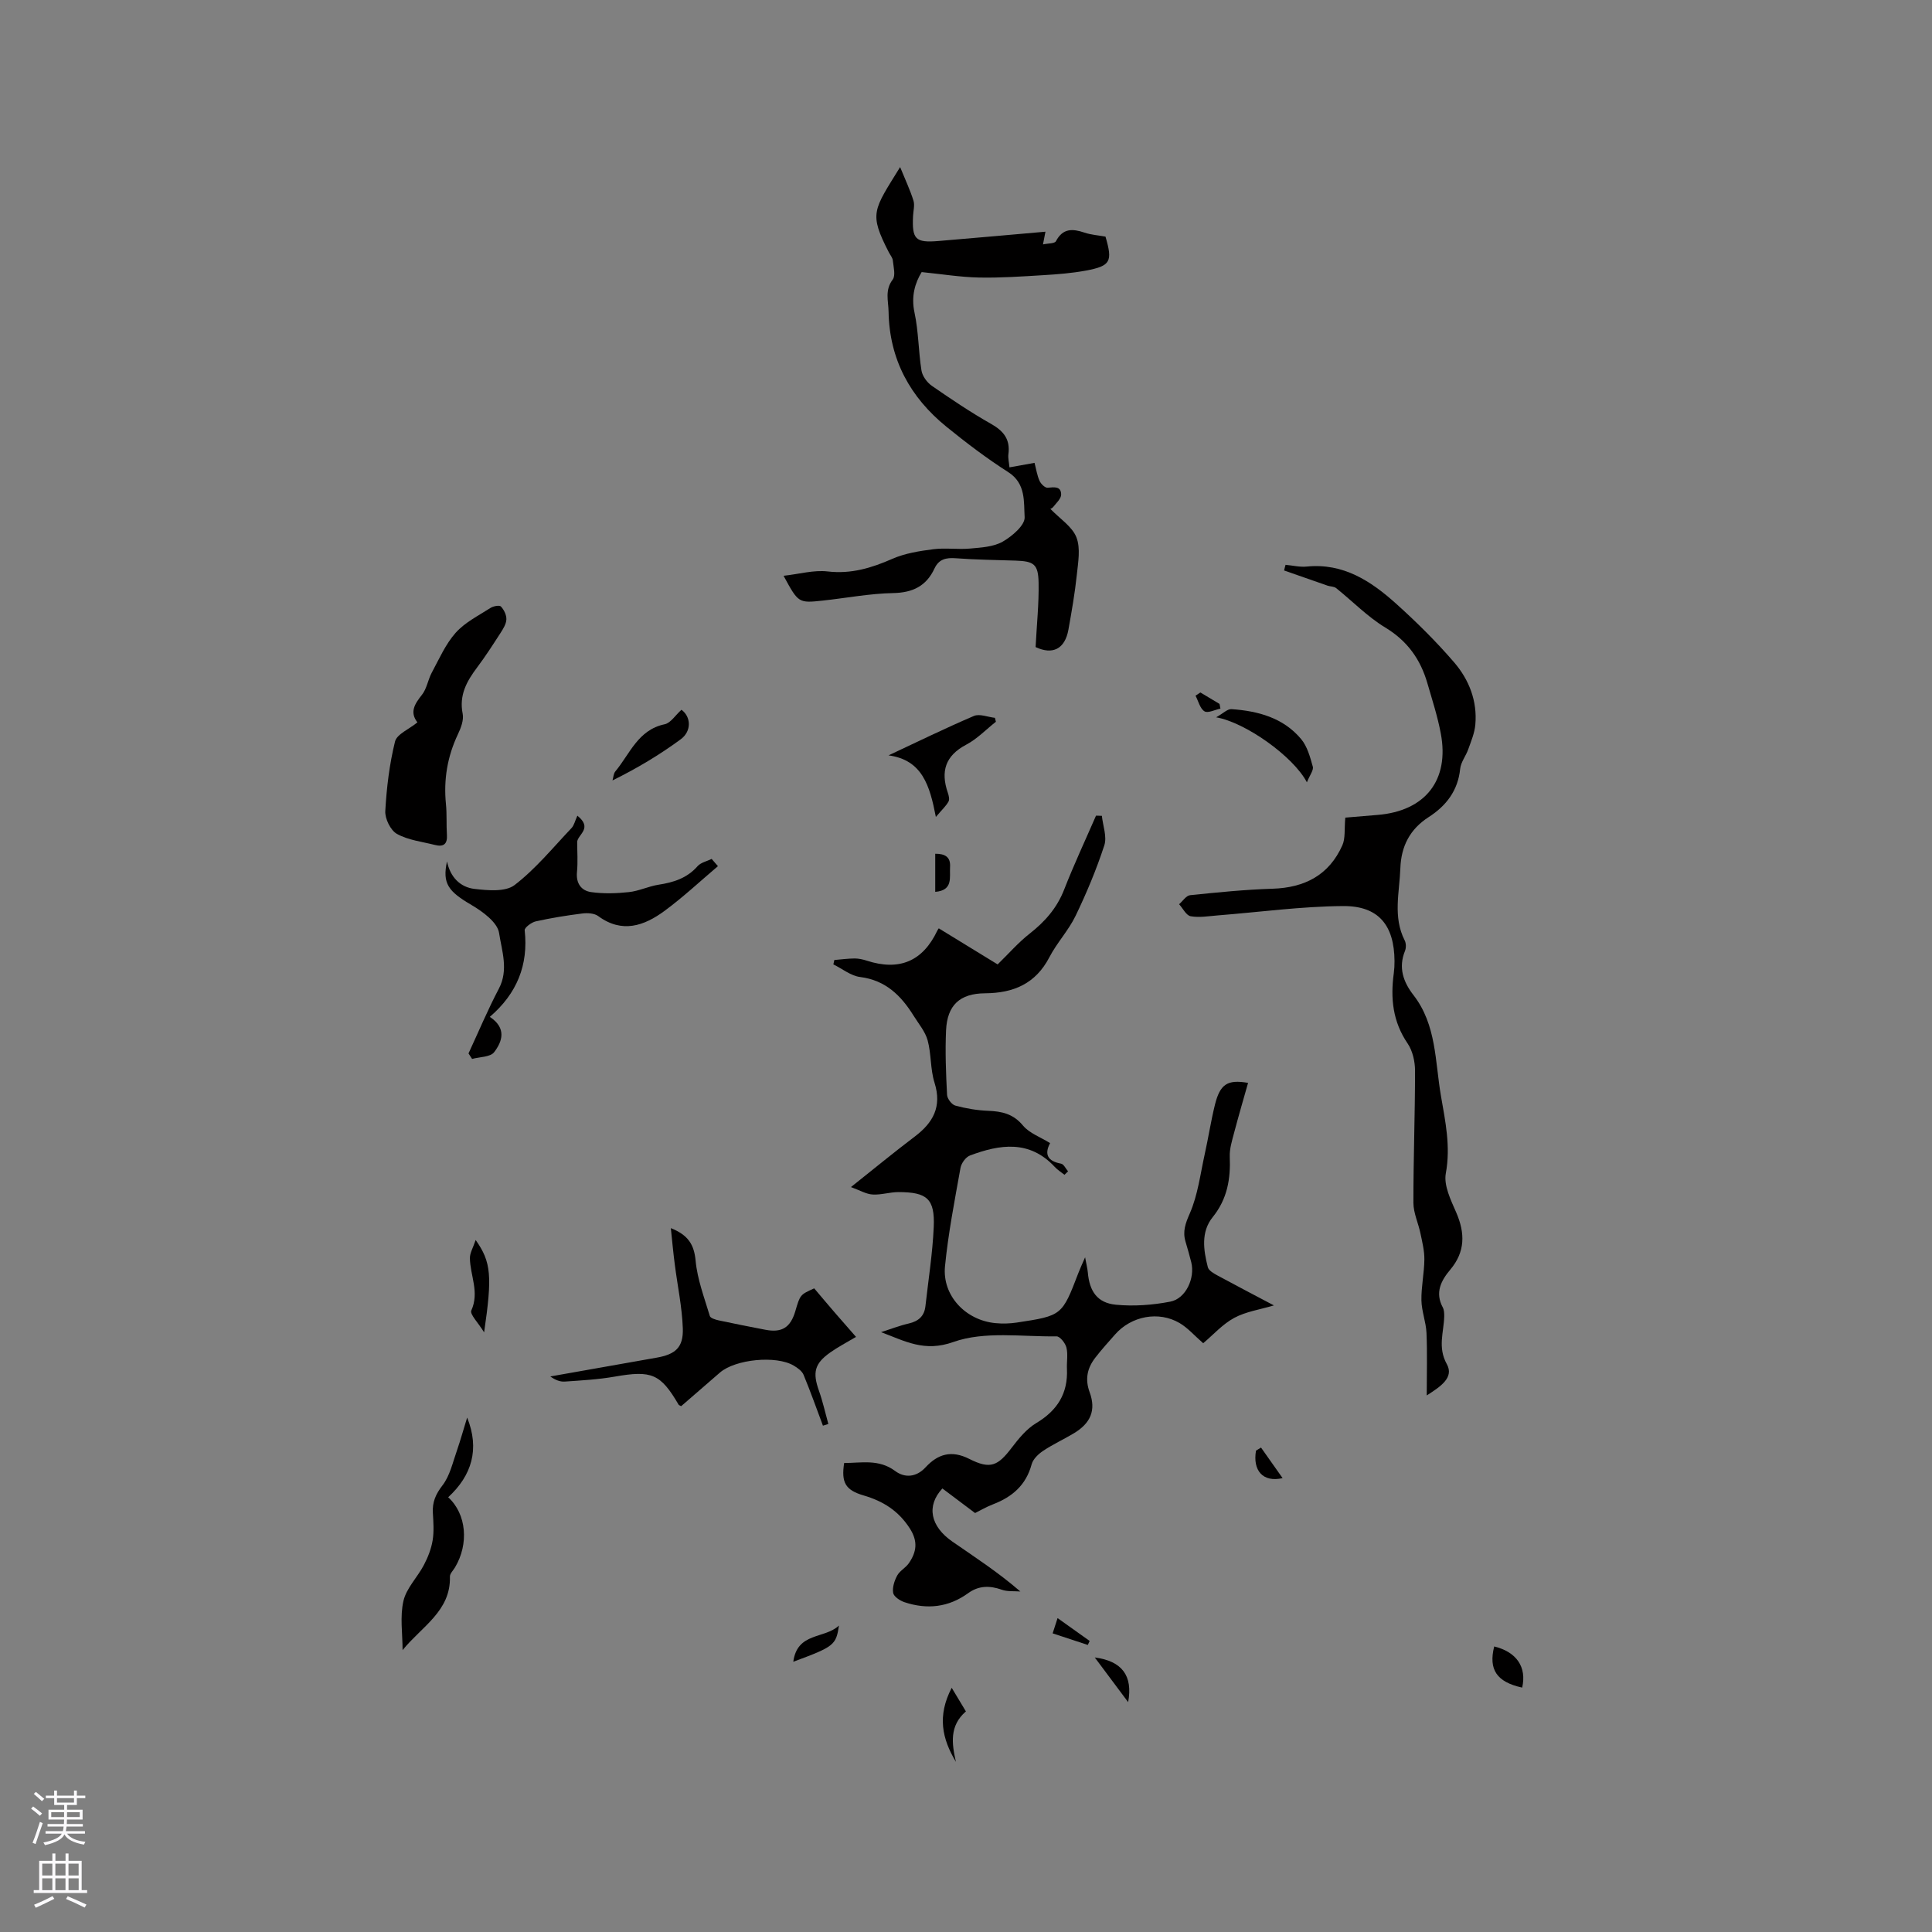 <svg enable-background="new 0 0 400 400" viewBox="0 0 400 400" xmlns="http://www.w3.org/2000/svg"><rect x="0" y="0" width="400" height="400" fill="#808080" stroke="none"/><g fill="#010000"><path d="m217.41 236.67c-1.22 2.29-.54 3.73 2.26 4.25.57.1.98 1.04 1.46 1.59-.25.24-.49.48-.74.72-.68-.54-1.44-1.01-2.02-1.64-5.21-5.61-11.34-4.69-17.56-2.35-.87.33-1.78 1.6-1.95 2.56-1.21 6.77-2.54 13.55-3.21 20.38-.59 6.06 4.26 11.17 10.44 11.76 1.46.14 2.98.1 4.44-.12 9.36-1.42 9.36-1.45 12.74-10.27.32-.85.71-1.67 1.39-3.24.28 1.56.49 2.33.56 3.12.34 3.92 1.96 6.33 5.82 6.7 3.71.36 7.59.07 11.26-.64 3.22-.62 5.15-4.88 4.34-8.14-.36-1.44-.77-2.86-1.19-4.28-.63-2.12-.03-3.76.89-5.86 1.66-3.8 2.17-8.12 3.08-12.23.76-3.41 1.28-6.87 2.12-10.26 1.05-4.21 2.55-5.29 6.86-4.52-.99 3.5-2 6.94-2.91 10.4-.42 1.6-.95 3.28-.88 4.89.19 4.59-.5 8.74-3.53 12.5-2.47 3.05-1.92 6.82-1.01 10.37.18.71 1.26 1.31 2.05 1.74 3.87 2.1 7.78 4.13 11.63 6.17-2.87.86-5.78 1.27-8.21 2.58s-4.38 3.53-6.43 5.25c-1.85-1.61-3.19-3.18-4.88-4.17-4.34-2.56-10.01-1.46-13.36 2.35-1.4 1.59-2.83 3.16-4.12 4.84-1.64 2.13-2.15 4.4-1.15 7.13 1.37 3.73.2 6.42-3.29 8.51-2.09 1.25-4.32 2.27-6.34 3.62-.99.66-2.09 1.71-2.38 2.79-1.16 4.3-4.01 6.75-7.97 8.27-1.46.56-2.83 1.38-3.74 1.82-2.47-1.85-4.65-3.49-6.77-5.09-3.4 3.65-2.44 7.88 2.07 11 4.69 3.25 9.48 6.35 14.07 10.33-1.29-.1-2.68.05-3.86-.37-2.49-.89-4.78-.85-6.93.71-4.08 2.96-8.52 3.43-13.19 1.88-.93-.31-2.21-1.15-2.35-1.92-.2-1.13.26-2.54.84-3.61.53-.98 1.73-1.58 2.39-2.52 1.62-2.34 1.96-4.54.19-7.27-2.36-3.64-5.51-5.6-9.52-6.78-3.83-1.12-4.66-2.7-4.05-6.72 3.59 0 7.18-.87 10.57 1.66 1.93 1.44 4.34 1.35 6.29-.77 2.55-2.76 5.36-3.61 9.07-1.73 4.35 2.2 5.9 1.45 8.79-2.36 1.44-1.89 3.07-3.88 5.06-5.07 4.36-2.61 6.58-6.13 6.35-11.21-.07-1.48.24-3.03-.11-4.43-.23-.92-1.34-2.32-2.04-2.31-7.18.1-14.92-1.13-21.38 1.17-6 2.14-9.99-.19-14.95-2.04 1.91-.61 3.8-1.35 5.75-1.8 2.01-.47 3.21-1.54 3.43-3.59.61-5.46 1.48-10.91 1.72-16.39.25-5.82-1.37-7.22-7.31-7.22-1.79 0-3.59.61-5.35.5-1.34-.08-2.63-.87-4.48-1.54 4.91-3.9 8.98-7.26 13.19-10.44 3.83-2.89 5.68-6.2 4.11-11.18-.88-2.79-.65-5.91-1.42-8.75-.5-1.83-1.87-3.44-2.91-5.11-2.59-4.16-5.78-7.34-11.06-8.01-1.93-.24-3.7-1.71-5.55-2.61.07-.3.13-.61.2-.91 1.4-.12 2.81-.31 4.21-.32.83 0 1.69.19 2.49.45 6.69 2.17 11.58.2 14.62-6.21.18-.37.49-.68.33-.46 4.33 2.65 8.52 5.22 12.16 7.45 2.3-2.24 4.29-4.54 6.64-6.38 3.16-2.48 5.64-5.29 7.13-9.11 2.02-5.17 4.38-10.21 6.6-15.31.4.01.8.02 1.21.04.21 2.05 1.09 4.31.51 6.1-1.63 4.99-3.67 9.87-5.95 14.6-1.46 3.03-3.88 5.59-5.43 8.58-2.86 5.5-7.45 7.42-13.32 7.46-5.22.04-7.83 2.45-8.07 7.69-.2 4.44-.02 8.9.21 13.34.04.8.97 2.02 1.71 2.22 2.2.6 4.5.99 6.78 1.08 2.87.11 5.24.63 7.25 3.08 1.32 1.57 3.61 2.37 5.59 3.61z"/><path d="m266.16 116.94c1.47.13 2.96.51 4.4.36 7.55-.76 13.27 3 18.46 7.66 4.24 3.81 8.32 7.85 12.04 12.17 3.09 3.59 4.83 8.01 4.39 12.91-.15 1.72-.87 3.42-1.46 5.08-.49 1.39-1.54 2.67-1.68 4.07-.46 4.52-2.91 7.66-6.52 9.98-3.9 2.51-5.7 6.05-5.86 10.58-.18 5.01-1.58 10.09.9 14.96.3.59.31 1.54.06 2.16-1.41 3.46-.36 6.43 1.75 9.15 4.79 6.17 4.46 13.75 5.69 20.86.91 5.27 2.04 10.5 1.01 16.05-.46 2.5 1.04 5.54 2.16 8.11 1.85 4.28 1.87 8.13-1.23 11.82-1.92 2.28-3.21 4.75-1.56 7.82.28.52.31 1.24.3 1.86-.08 3.29-1.4 6.4.54 9.89 1.54 2.78-1.29 4.64-4.16 6.48 0-4.62.13-8.79-.05-12.94-.1-2.26-1.01-4.5-1.05-6.75-.05-2.81.58-5.64.61-8.46.02-1.8-.44-3.62-.81-5.4-.44-2.12-1.45-4.21-1.46-6.32-.01-9.11.34-18.22.34-27.34 0-1.9-.49-4.11-1.53-5.65-3.09-4.52-3.58-9.37-2.87-14.55.11-.84.16-1.69.15-2.54-.06-7.38-3.28-11.42-10.64-11.37-8.64.06-17.28 1.25-25.92 1.93-1.89.15-3.83.5-5.64.18-.92-.16-1.61-1.62-2.4-2.49.76-.65 1.46-1.79 2.28-1.87 5.68-.59 11.37-1.16 17.07-1.34 6.66-.21 11.7-2.82 14.45-8.99.65-1.45.39-3.31.61-5.73 1.55-.13 4.13-.35 6.7-.56 9.86-.81 14.9-7.2 13.07-16.87-.66-3.52-1.78-6.96-2.78-10.41-1.43-4.94-4.14-8.75-8.72-11.52-3.68-2.23-6.77-5.44-10.17-8.16-.44-.35-1.17-.31-1.75-.5-3.01-1.04-6.01-2.1-9.02-3.15.08-.39.19-.78.3-1.17z"/><path d="m214.41 133.97c.24-4.69.7-9 .62-13.3-.07-3.88-.97-4.47-4.76-4.6-4.13-.14-8.26-.18-12.38-.49-2.01-.15-3.5.17-4.41 2.11-1.69 3.64-4.49 5.02-8.57 5.1-4.85.09-9.68 1.03-14.52 1.55-5.09.55-5.09.52-8.16-5.13 3.26-.36 6.26-1.23 9.11-.9 4.87.57 9.08-.71 13.41-2.61 2.62-1.15 5.61-1.62 8.49-1.99 2.5-.32 5.09.09 7.62-.14 2.29-.21 4.83-.34 6.74-1.43 1.95-1.11 4.64-3.42 4.54-5.07-.19-3.15.29-6.97-3.39-9.32-4.45-2.84-8.69-6.06-12.79-9.39-7.53-6.11-11.82-13.94-11.99-23.83-.04-2.27-.81-4.45.85-6.64.64-.85.17-2.62.03-3.96-.06-.59-.54-1.14-.83-1.7-4.16-8.11-3.21-8.64 2.34-17.64 1.1 2.7 2.08 4.77 2.76 6.94.3.95-.03 2.1-.08 3.16-.24 4.85.47 5.6 5.24 5.21 7.28-.6 14.55-1.27 22.17-1.93-.16.82-.28 1.43-.51 2.63 1.04-.23 2.41-.15 2.68-.66 1.43-2.72 3.45-2.61 5.91-1.78 1.38.47 2.9.56 4.35.83 1.51 5.16 1.08 6.07-4.04 7.03-2.9.54-5.87.77-8.83.95-4.44.27-8.89.58-13.32.49-3.83-.08-7.64-.7-11.87-1.13-1.35 2.22-2.22 4.97-1.48 8.4.84 3.91.81 8 1.44 11.97.18 1.15 1.14 2.47 2.12 3.16 4 2.77 8.06 5.5 12.29 7.9 2.62 1.48 3.99 3.22 3.59 6.27-.11.81.12 1.66.22 2.73 1.78-.32 3.4-.61 5.19-.93.35 1.33.53 2.6 1.04 3.73.28.63 1.14 1.47 1.67 1.42 1.36-.12 2.77-.36 2.8 1.39.02.86-1.01 1.78-1.65 2.6-.24.31-.72.44-.6.37 2.02 2.09 4.54 3.68 5.41 5.91.89 2.27.35 5.19.08 7.79-.4 3.79-1.06 7.55-1.73 11.3-.73 4.08-3.31 5.28-6.8 3.63z"/><path d="m138.89 254.27c3.61 1.44 4.82 3.42 5.13 6.75.36 3.88 1.81 7.66 2.94 11.44.13.45 1.17.76 1.84.91 3.21.69 6.43 1.32 9.65 1.94 3.43.67 5.22-.46 6.22-3.87.99-3.39 1-3.39 3.9-4.7 1.49 1.75 2.88 3.42 4.3 5.06 1.43 1.66 2.88 3.3 4.36 4.99-1.95 1.16-3.74 2.09-5.36 3.24-3.25 2.3-3.65 4.14-2.32 7.9.8 2.24 1.31 4.59 1.95 6.89-.37.12-.74.23-1.12.35-1.32-3.52-2.57-7.06-4.01-10.53-.33-.79-1.25-1.44-2.04-1.91-3.67-2.16-12.09-1.31-15.28 1.45-2.7 2.34-5.4 4.68-8.02 6.95-.33-.17-.46-.2-.51-.27-3.77-6.46-5.61-7.18-13.22-5.85-3.41.6-6.9.79-10.37 1.03-.99.07-2.01-.35-2.99-1.06 7.34-1.3 14.67-2.6 22.01-3.89 3.87-.68 5.55-2.1 5.42-6.04-.15-4.4-1.09-8.78-1.65-13.17-.32-2.37-.53-4.77-.83-7.61z"/><path d="m119.54 168.88c3.17 2.56.24 3.79-.04 5.34 0 2.1.16 4.22-.04 6.3-.24 2.37.89 3.89 2.93 4.18 2.56.36 5.24.28 7.82 0 2.08-.22 4.07-1.21 6.14-1.53 3.11-.48 5.89-1.35 8.07-3.83.67-.77 1.93-1.02 2.92-1.51.43.5.87 1 1.3 1.5-3.67 3.11-7.2 6.42-11.07 9.27-4.21 3.09-8.77 4.7-13.71 1.07-.8-.59-2.19-.68-3.25-.55-3.25.41-6.5.93-9.69 1.64-.89.2-2.35 1.3-2.29 1.84.79 7.18-1.59 13.1-7.22 17.93 3.55 2.35 2.57 5.12.9 7.31-.78 1.03-3 .97-4.57 1.4-.25-.38-.49-.76-.74-1.14 2.08-4.48 3.99-9.05 6.29-13.42 2.05-3.89.59-7.85.04-11.51-.33-2.2-3.38-4.43-5.71-5.8-4.78-2.8-6.08-4.43-5.07-9.03.66 3.26 2.74 5.36 5.7 5.7 2.76.32 6.4.65 8.29-.8 4.37-3.35 7.95-7.76 11.78-11.79.54-.56.71-1.46 1.22-2.57z"/><path d="m86.42 149.56c-1.65-2.13-.56-3.82.94-5.71 1.01-1.27 1.24-3.12 2.04-4.6 1.53-2.83 2.85-5.9 4.95-8.25 1.92-2.15 4.72-3.54 7.21-5.14.58-.37 1.85-.61 2.15-.29.64.68 1.17 1.77 1.13 2.67-.04.97-.68 1.98-1.24 2.85-1.55 2.4-3.1 4.81-4.82 7.1-2.15 2.86-3.76 5.73-2.99 9.58.26 1.31-.36 2.94-.98 4.24-2.19 4.62-2.99 9.41-2.48 14.49.21 2.1.06 4.24.2 6.35.13 1.93-.72 2.54-2.48 2.09-2.66-.68-5.54-.99-7.87-2.29-1.32-.73-2.5-3.15-2.41-4.73.27-4.84.86-9.72 2.02-14.41.4-1.53 2.91-2.54 4.63-3.95z"/><path d="m96.72 293.49c2.63 6.54.96 12-3.93 16.5 3.82 3.48 4.31 9.69 1.41 14.53-.38.63-1.07 1.29-1.05 1.92.2 7.12-5.87 10.34-9.8 15.2 0-3.41-.57-6.95.18-10.19.61-2.65 2.9-4.89 4.23-7.43.83-1.58 1.52-3.33 1.81-5.09.31-1.86.16-3.81.05-5.71-.13-2.21.57-3.85 1.99-5.69 1.54-1.99 2.12-4.74 2.99-7.2.77-2.25 1.41-4.56 2.12-6.84z"/><path d="m206.19 149.43c-2.04 1.61-3.89 3.56-6.15 4.75-4.33 2.29-5.32 5.53-3.81 9.93.2.58.4 1.38.15 1.84-.49.9-1.29 1.62-2.62 3.19-1.26-6.48-2.79-11.8-9.8-12.75 5.88-2.75 11.71-5.61 17.68-8.16 1.18-.5 2.89.23 4.35.39.08.27.14.54.2.81z"/><path d="m270.58 161.97c-2.8-5.35-12.71-12.4-18.79-13.46 1.44-.8 2.34-1.75 3.17-1.69 5.5.38 10.73 1.78 14.42 6.19 1.28 1.53 1.87 3.72 2.42 5.71.21.73-.62 1.74-1.22 3.25z"/><path d="m141.09 146.95c1.97 1.43 2.17 4.42-.19 6.14-4.36 3.2-9.02 5.99-14.09 8.49.19-.63.2-1.41.59-1.87 3.02-3.63 4.68-8.6 10.21-9.76 1.24-.26 2.2-1.85 3.48-3z"/><path d="m100.23 275.85c-1.23-2.02-3-3.75-2.65-4.53 1.72-3.78-.24-7.24-.29-10.82-.02-1.09.66-2.18 1.19-3.77 3.22 4.54 3.46 7.48 1.75 19.12z"/><path d="m315.15 349.4c-5.26-1.15-7-3.72-5.79-8.52 4.64 1.14 6.76 4.26 5.79 8.52z"/><path d="m197.04 349.44c1.35 2.25 2.16 3.58 2.94 4.89-3.45 2.98-2.92 6.68-2.07 10.44-2.85-4.75-3.92-9.48-.87-15.33z"/><path d="m164.24 344.05c.83-6.17 6.45-4.68 9.46-7.5-.62 4.07-1 4.36-9.46 7.5z"/><path d="m226.66 343.16c5.61.73 7.93 3.75 6.91 9.25-2.42-3.24-4.48-6-6.91-9.25z"/><path d="m193.63 184.65c0-2.66 0-5.24 0-7.89 1.91-.01 3.2.58 3.07 2.7-.14 2.14.71 4.88-3.07 5.19z"/><path d="m261.08 299.7c1.43 2.03 2.86 4.05 4.47 6.33-4.13.95-6.21-1.63-5.51-5.69.34-.21.69-.43 1.04-.64z"/><path d="m217.94 338.17c.36-1.11.64-1.97 1.02-3.16 2.38 1.69 4.51 3.21 6.64 4.73-.13.28-.25.55-.38.83-2.28-.76-4.56-1.51-7.28-2.4z"/><path d="m248.53 143.37c1.32.79 2.64 1.58 3.96 2.37.06.32.13.64.19.97-1.13.23-2.6 1-3.31.56-.93-.58-1.26-2.12-1.85-3.24.33-.23.67-.45 1.01-.66z"/></g><path d="m6.44 374.46.42-.45c.65.47 1.27.95 1.85 1.44l-.45.49c-.65-.56-1.25-1.06-1.82-1.48m.93 7.33-.63-.26c.55-1.36 1.05-2.8 1.52-4.33.19.1.38.19.59.27-.46 1.29-.95 2.73-1.48 4.32m-.38-10.38.44-.42c.43.34 1.01.82 1.74 1.44l-.49.49c-.53-.51-1.09-1.01-1.69-1.51m2.5.35h1.72v-1.04h.59v1.04h3.52v-1.04h.59v1.04h1.75v.53h-1.75v1.42h-2.03v.97h3.22v2.03h-3.24c0 .35-.01.66-.03.93h3.32v.53h-3.37c-.03.27-.08.58-.15.94h3.96v.53h-3.71c.67.92 1.93 1.48 3.79 1.68-.13.24-.23.44-.29.59-2.13-.38-3.48-1.08-4.04-2.12-.43.97-1.77 1.72-4.03 2.23-.09-.19-.2-.37-.33-.55 2.1-.42 3.37-1.03 3.81-1.83h-3.36v-.53h3.58c.08-.29.13-.61.16-.94h-3.33v-.53h3.39c.02-.27.04-.58.04-.93h-3.23v-2.03h3.25v-.97h-2.07v-1.42h-1.73zm1.12 3.44v1h2.65c.01-.3.02-.44.01-.4v-.25-.35zm1.19-2h3.52v-.91h-3.52zm4.71 2h-2.63v.59c0 .15-.01.28-.01.4h2.64z" fill="#fbfafc"/><path d="m13.56 383.74h.63v1.52h2.72v6.07h1.13v.6h-11.06v-.6h1.13v-6.07h2.73v-1.52h.63v1.52h2.1v-1.52zm-2.69 8.83.38.56c-1.24.63-2.53 1.25-3.85 1.85-.1-.21-.21-.42-.34-.63 1.36-.55 2.63-1.15 3.81-1.78m-2.13-4.27h2.1v-2.45h-2.1zm0 3.04h2.1v-2.46h-2.1zm2.72-3.04h2.1v-2.45h-2.1zm0 3.04h2.1v-2.46h-2.1zm6.07 3.6c-1.41-.71-2.7-1.3-3.86-1.78l.35-.56c1.45.62 2.75 1.19 3.88 1.72zm-1.25-9.09h-2.1v2.45h2.1zm-2.09 5.49h2.1v-2.46h-2.1z" fill="#fbfafc"/></svg>